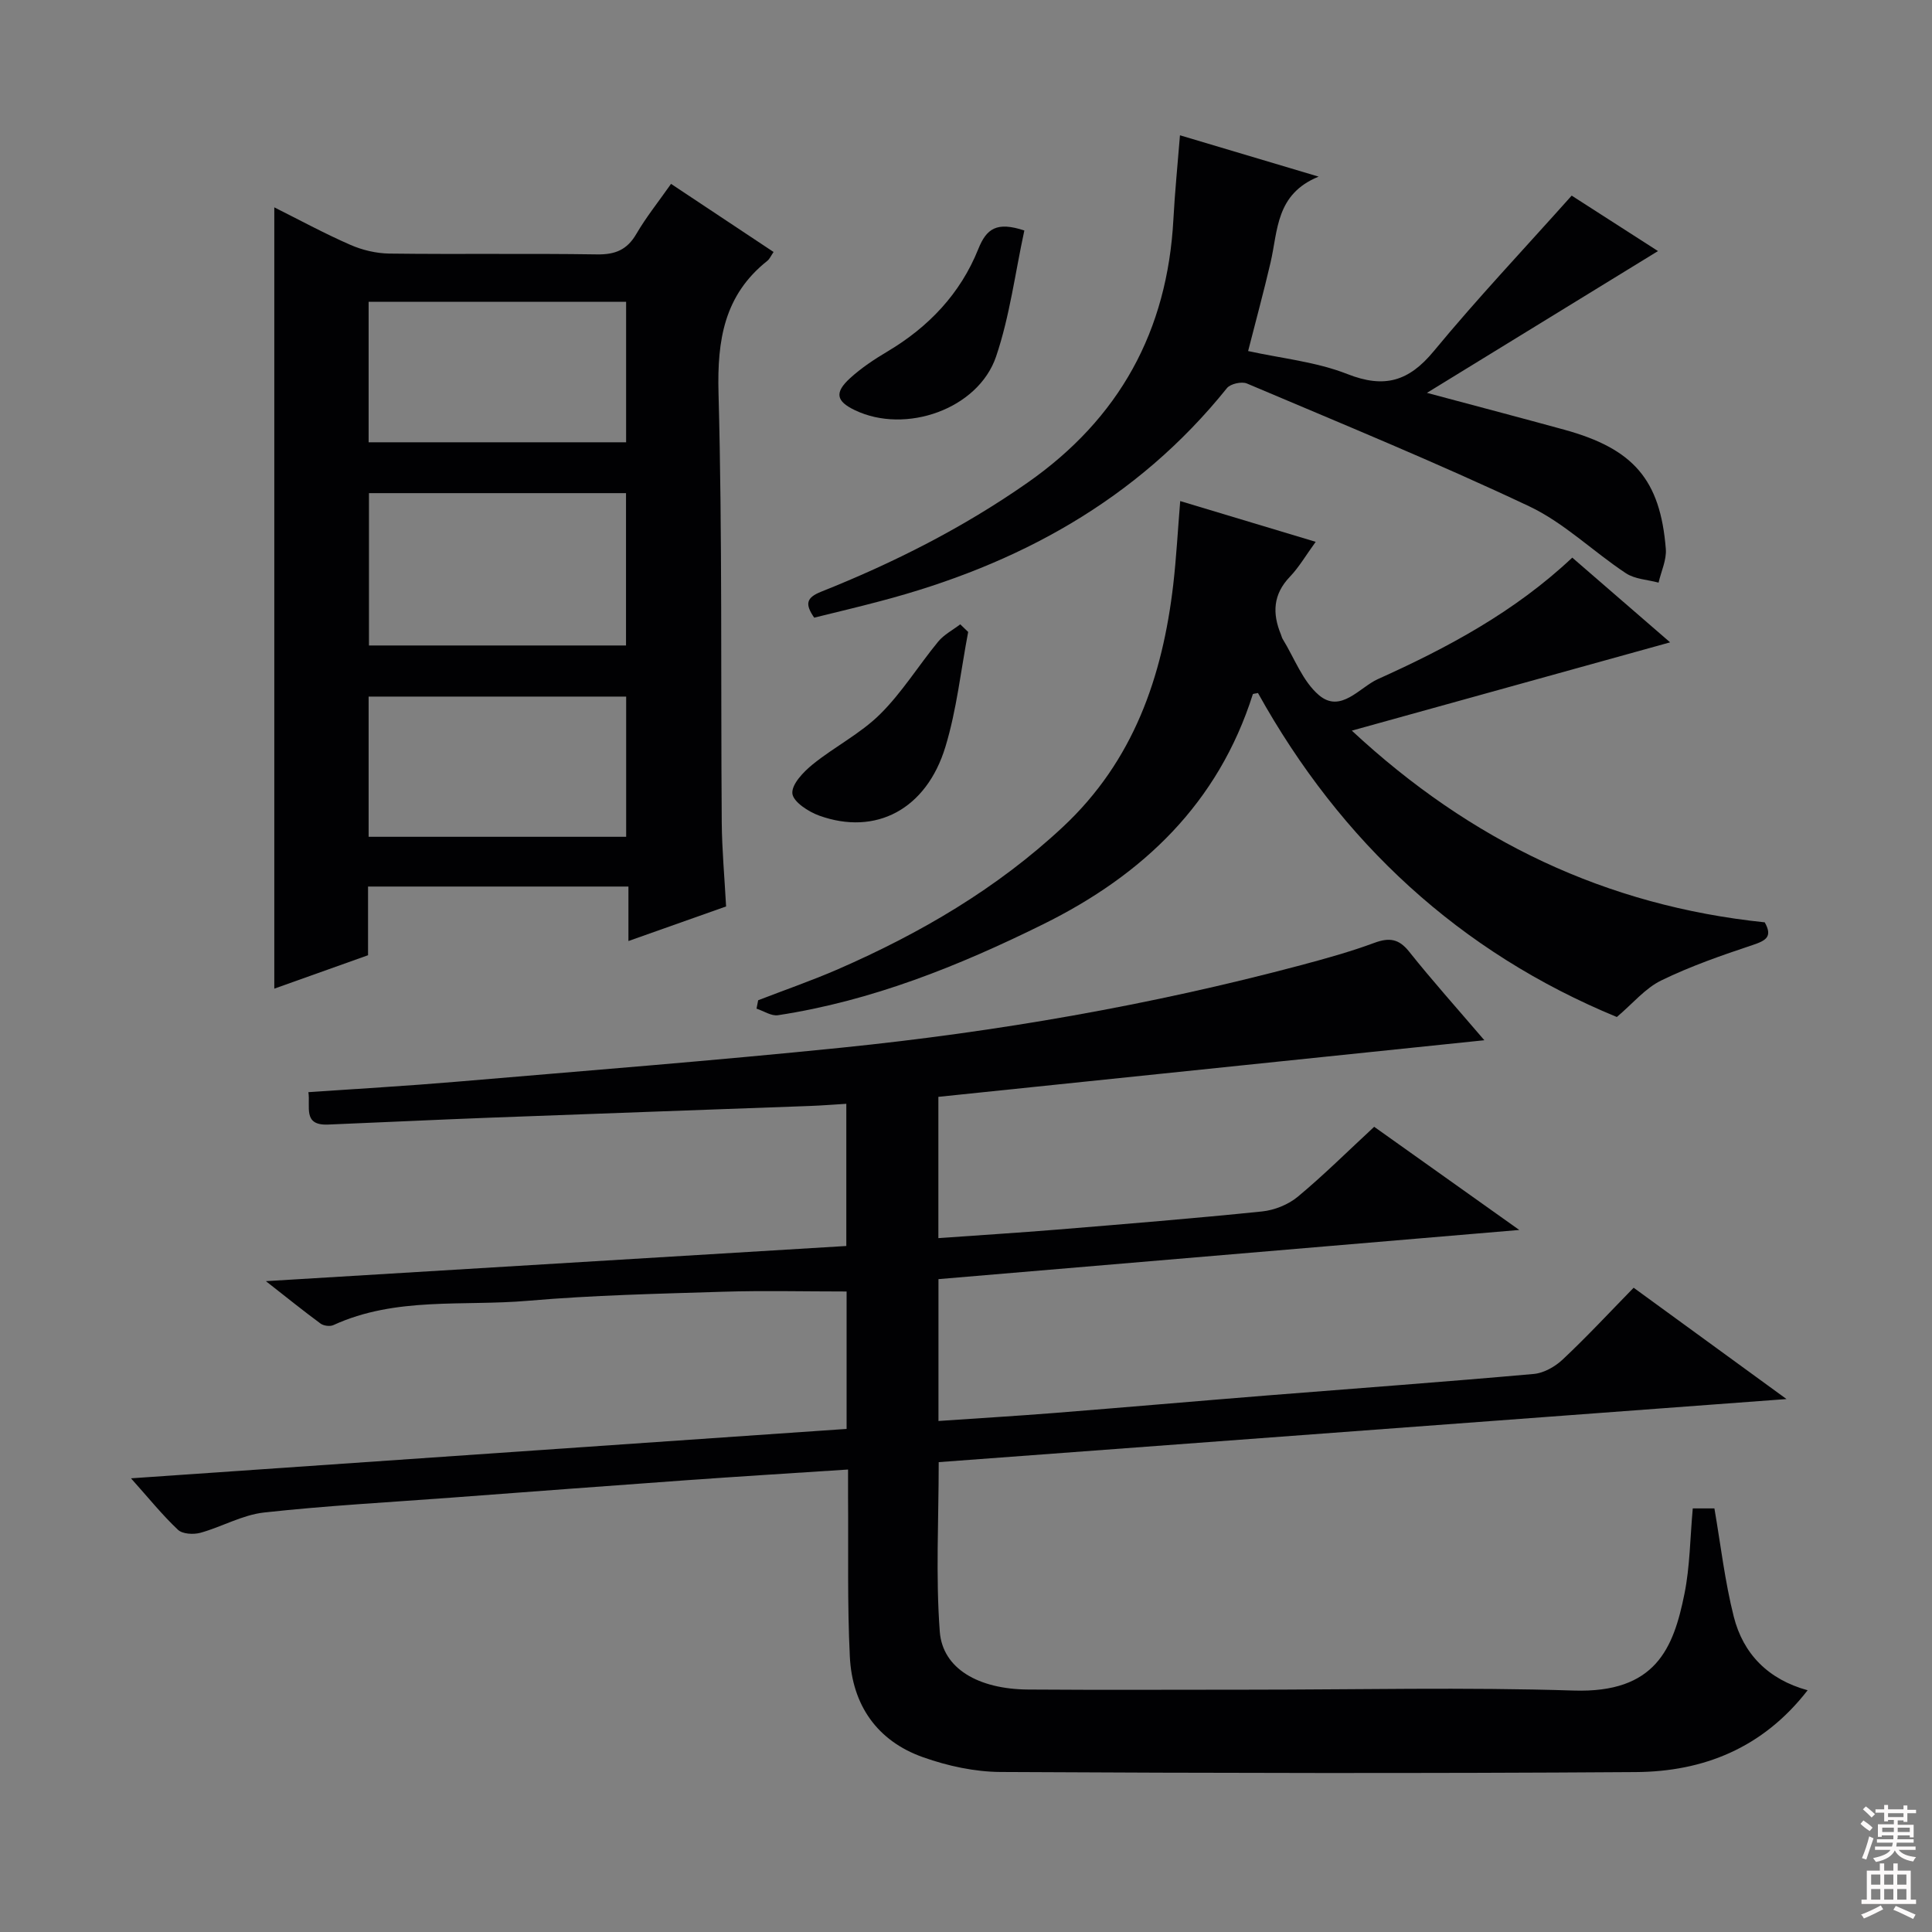 <svg enable-background="new 0 0 400 400" viewBox="0 0 400 400" xmlns="http://www.w3.org/2000/svg"><rect x="0" y="0" width="400" height="400" fill="#808080" stroke="none"/><g fill="#010103"><path d="m338.23 266.61c10.63 7.74 20.7 15.07 31.65 23.05-59.07 4.39-117.11 8.71-175.53 13.06 0 11.93-.64 23.56.22 35.08.58 7.68 8 11.92 18.27 12 15.16.11 30.33.03 45.49.03 22.5 0 45.01-.54 67.48.18 17 .55 20.67-8.76 22.94-20.04 1.14-5.65 1.16-11.52 1.72-17.67h4.48c1.3 7.53 2.16 15.1 4.01 22.42 1.95 7.7 7.12 12.99 15.29 15.23-9.3 12-21.62 16.85-35.6 16.94-43.82.3-87.65.21-131.47-.02-5.37-.03-10.95-1.24-16.03-3.04-9.57-3.37-14.71-10.84-15.2-20.84-.54-10.97-.28-21.98-.37-32.98-.01-1.79 0-3.57 0-5.76-11.58.76-22.5 1.43-33.4 2.21-16.25 1.16-32.5 2.4-48.74 3.61-12.93.97-25.89 1.66-38.78 3.08-4.49.5-8.73 2.97-13.17 4.2-1.43.39-3.71.27-4.65-.63-3.23-3.04-6.03-6.53-9.72-10.65 49.96-3.45 98.92-6.83 148.16-10.23 0-9.93 0-19.51 0-28.45-8.74 0-17.16-.21-25.57.05-13.46.42-26.95.71-40.36 1.87-13.48 1.17-27.41-.89-40.33 5.04-.7.32-2.01.15-2.64-.31-3.56-2.62-7-5.4-11.33-8.79 40.7-2.46 80.27-4.86 120.17-7.28 0-9.77 0-19.19 0-29.44-2.53.15-5.05.36-7.58.45-22.12.82-44.23 1.59-66.35 2.43-11.13.42-22.26.97-33.39 1.42-5.27.21-3.6-3.68-4.05-6.71 10.37-.72 20.47-1.29 30.55-2.15 26.65-2.27 53.32-4.36 79.93-7.07 32.07-3.27 63.79-8.76 94.97-17.06 5.13-1.37 10.27-2.79 15.24-4.63 3.09-1.14 5.07-.87 7.21 1.82 4.74 5.95 9.83 11.63 15.57 18.34-38.33 3.98-75.59 7.84-113.04 11.72v29.25c8.37-.6 16.59-1.11 24.79-1.78 14.08-1.16 28.16-2.3 42.2-3.74 2.57-.26 5.43-1.4 7.41-3.04 5.36-4.45 10.32-9.39 15.83-14.49 9.79 6.97 19.45 13.84 30.04 21.36-40.78 3.45-80.41 6.81-120.25 10.18v29.37c8.11-.56 16.01-1.03 23.89-1.65 14.74-1.17 29.47-2.46 44.21-3.64 18.39-1.47 36.8-2.81 55.17-4.45 2.08-.19 4.4-1.51 5.97-2.99 4.97-4.66 9.62-9.67 14.69-14.86z"/><path d="m150.33 187.67c-6.91 2.45-13.3 4.71-20.22 7.16 0-4.03 0-7.47 0-11.28-18.08 0-35.79 0-53.91 0v14.22c-6.82 2.43-13.33 4.76-19.41 6.92 0-53.9 0-107.62 0-161.76 5.05 2.52 10.28 5.37 15.72 7.75 2.5 1.1 5.38 1.78 8.1 1.82 14.33.18 28.66-.05 42.99.17 3.77.06 6.23-.94 8.15-4.24 1.99-3.42 4.5-6.55 7.18-10.36 7.15 4.75 14.13 9.38 21.23 14.1-.55.8-.81 1.45-1.29 1.83-8.93 7.09-10.4 16.38-10.11 27.34.8 29.64.45 59.31.67 88.97.05 5.64.57 11.27.9 17.36zm-73.94-85.57v31.54h53.22c0-10.73 0-21.1 0-31.54-17.84 0-35.28 0-53.22 0zm-.07-10.53h53.31c0-9.93 0-19.49 0-29.08-17.94 0-35.5 0-53.31 0zm0 52.65v29.03h53.32c0-9.8 0-19.34 0-29.03-17.82 0-35.27 0-53.32 0z"/><path d="m244.35 103.74c9.32 2.81 18.46 5.56 28.05 8.44-2 2.74-3.43 5.23-5.35 7.24-3.49 3.64-3.65 7.58-1.85 11.94.13.31.19.65.36.93 2.43 3.95 4.14 8.77 7.51 11.63 4.51 3.84 8.42-1.61 12.19-3.31 14.42-6.49 28.36-13.95 40.26-25.16 6.89 5.96 13.62 11.79 20.26 17.54-21.87 6.07-43.47 12.06-65.9 18.28 24.63 22.91 52.69 36.28 85.49 39.69 1.67 2.97.26 3.77-2.48 4.69-6.42 2.14-12.87 4.38-18.94 7.34-3.32 1.61-5.88 4.76-9.2 7.57-32.45-13.37-57.11-36.14-74.3-67.08-.53.13-1.03.13-1.07.27-7.16 22.55-22.73 37.4-43.43 47.62-17.49 8.64-35.46 15.86-54.88 18.82-1.38.21-2.96-.88-4.44-1.36.11-.58.22-1.16.34-1.74 5.53-2.14 11.15-4.08 16.59-6.45 17.01-7.43 32.86-16.68 46.54-29.47 14.57-13.63 20.58-31 22.81-50.14.64-5.58.94-11.2 1.44-17.29z"/><path d="m168.57 127.88c-1.95-2.83-1.65-4.14 1.46-5.38 15.01-5.98 29.34-13.22 42.66-22.53 19.09-13.34 29.01-31.45 30.25-54.57.3-5.64.87-11.26 1.36-17.39 9.18 2.74 18.29 5.45 28.71 8.56-8.92 3.62-8.41 11.18-9.96 17.8-1.39 5.97-3 11.89-4.64 18.31 6.83 1.51 14.05 2.21 20.54 4.76 7.69 3.03 12.73 1.52 17.9-4.74 8.97-10.86 18.66-21.12 28.55-32.2 5.23 3.36 11.56 7.43 17.87 11.48-15.85 9.73-31.24 19.17-47.84 29.36 10.43 2.79 19.46 5.16 28.45 7.63 14.32 3.94 19.87 10.34 21.01 24.69.18 2.27-.97 4.64-1.5 6.97-2.28-.62-4.9-.71-6.77-1.95-6.79-4.49-12.8-10.45-20.05-13.87-19.19-9.06-38.86-17.12-58.41-25.41-1.09-.46-3.41.06-4.13.95-18.69 23.27-43.4 36.65-71.77 44.11-4.47 1.19-8.99 2.26-13.69 3.42z"/><path d="m212.08 47.72c-1.91 8.81-3.02 17.74-5.85 26.09-3.7 10.9-18.74 16.14-29.22 11.12-3.9-1.86-4.29-3.65-.98-6.66 2.31-2.1 4.97-3.87 7.66-5.47 8.57-5.08 15.16-12.02 18.85-21.23 1.71-4.27 3.84-5.73 9.54-3.85z"/><path d="m200.45 130.84c-1.52 7.94-2.37 16.08-4.71 23.77-3.94 12.98-14.44 18.46-26.12 14.26-2.24-.8-5.41-2.87-5.57-4.59-.17-1.9 2.3-4.48 4.22-6.03 4.49-3.64 9.84-6.33 13.91-10.35 4.55-4.49 7.98-10.1 12.07-15.07 1.2-1.45 3.02-2.39 4.56-3.57.55.53 1.09 1.05 1.64 1.58z"/></g><path d="m385.2 377.6.6-.7c.6.4 1.3.9 1.9 1.5l-.6.7c-.8-.5-1.4-1-1.9-1.5zm.3 7.1c.6-1.4 1.1-2.9 1.5-4.5.3.1.6.3.9.4-.5 1.4-1 2.9-1.5 4.4zm.2-10.1.6-.6c.7.5 1.3 1.1 1.9 1.6l-.7.7c-.6-.6-1.2-1.2-1.8-1.7zm8.4-.8h.8v.9h1.8v.7h-1.8v1.8h-.8v-.3h-1.2v.9h3.3v2.6h-.8v-.4h-2.5c0 .3 0 .6-.1.8h3.4v.7h-3.5c0 .3-.1.6-.1.8h4v.7h-3.5c.7.9 1.9 1.3 3.6 1.5-.2.2-.4.5-.6.9-1.9-.3-3.2-1.1-3.8-2.3-.5 1.1-1.8 2-3.9 2.4-.2-.3-.4-.5-.6-.8 1.9-.4 3.1-.9 3.6-1.7h-3.2v-.7h3.5c.1-.2.1-.5.2-.8h-3.3v-.7h3.4c0-.2 0-.5 0-.8h-2.4v.3h-.8v-2.6h3.3v-.9h-1.2v.3h-.8v-1.8h-1.8v-.7h1.8v-.9h.8v.9h3.2zm-4.4 5.5h2.4c0-.3 0-.6 0-.9h-2.4zm1.2-3.1h3.2v-.8h-3.2zm4.4 2.2h-2.4v.9h2.5v-.9z" fill="#fcfafa"/><path d="m389.2 385.8h.9v1.5h1.9v-1.5h.9v1.5h2.7v6h1.1v.9h-11.3v-.9h1.1v-6h2.7zm.2 8.7.5.8c-1.2.6-2.5 1.3-4 1.9-.2-.3-.3-.6-.6-.8 1.6-.6 3-1.3 4.1-1.9zm-2-4.3h1.9v-2.1h-1.9zm0 3.1h1.9v-2.2h-1.9zm2.7-3.1h1.9v-2.1h-1.9zm0 3.1h1.9v-2.2h-1.9zm2.4 1.3c1.4.6 2.7 1.2 4.1 1.8l-.5.9c-1.5-.7-2.8-1.4-4.1-1.9zm2.2-6.5h-1.9v2.1h1.9zm-1.9 5.2h1.9v-2.2h-1.9z" fill="#fcfafa"/></svg>